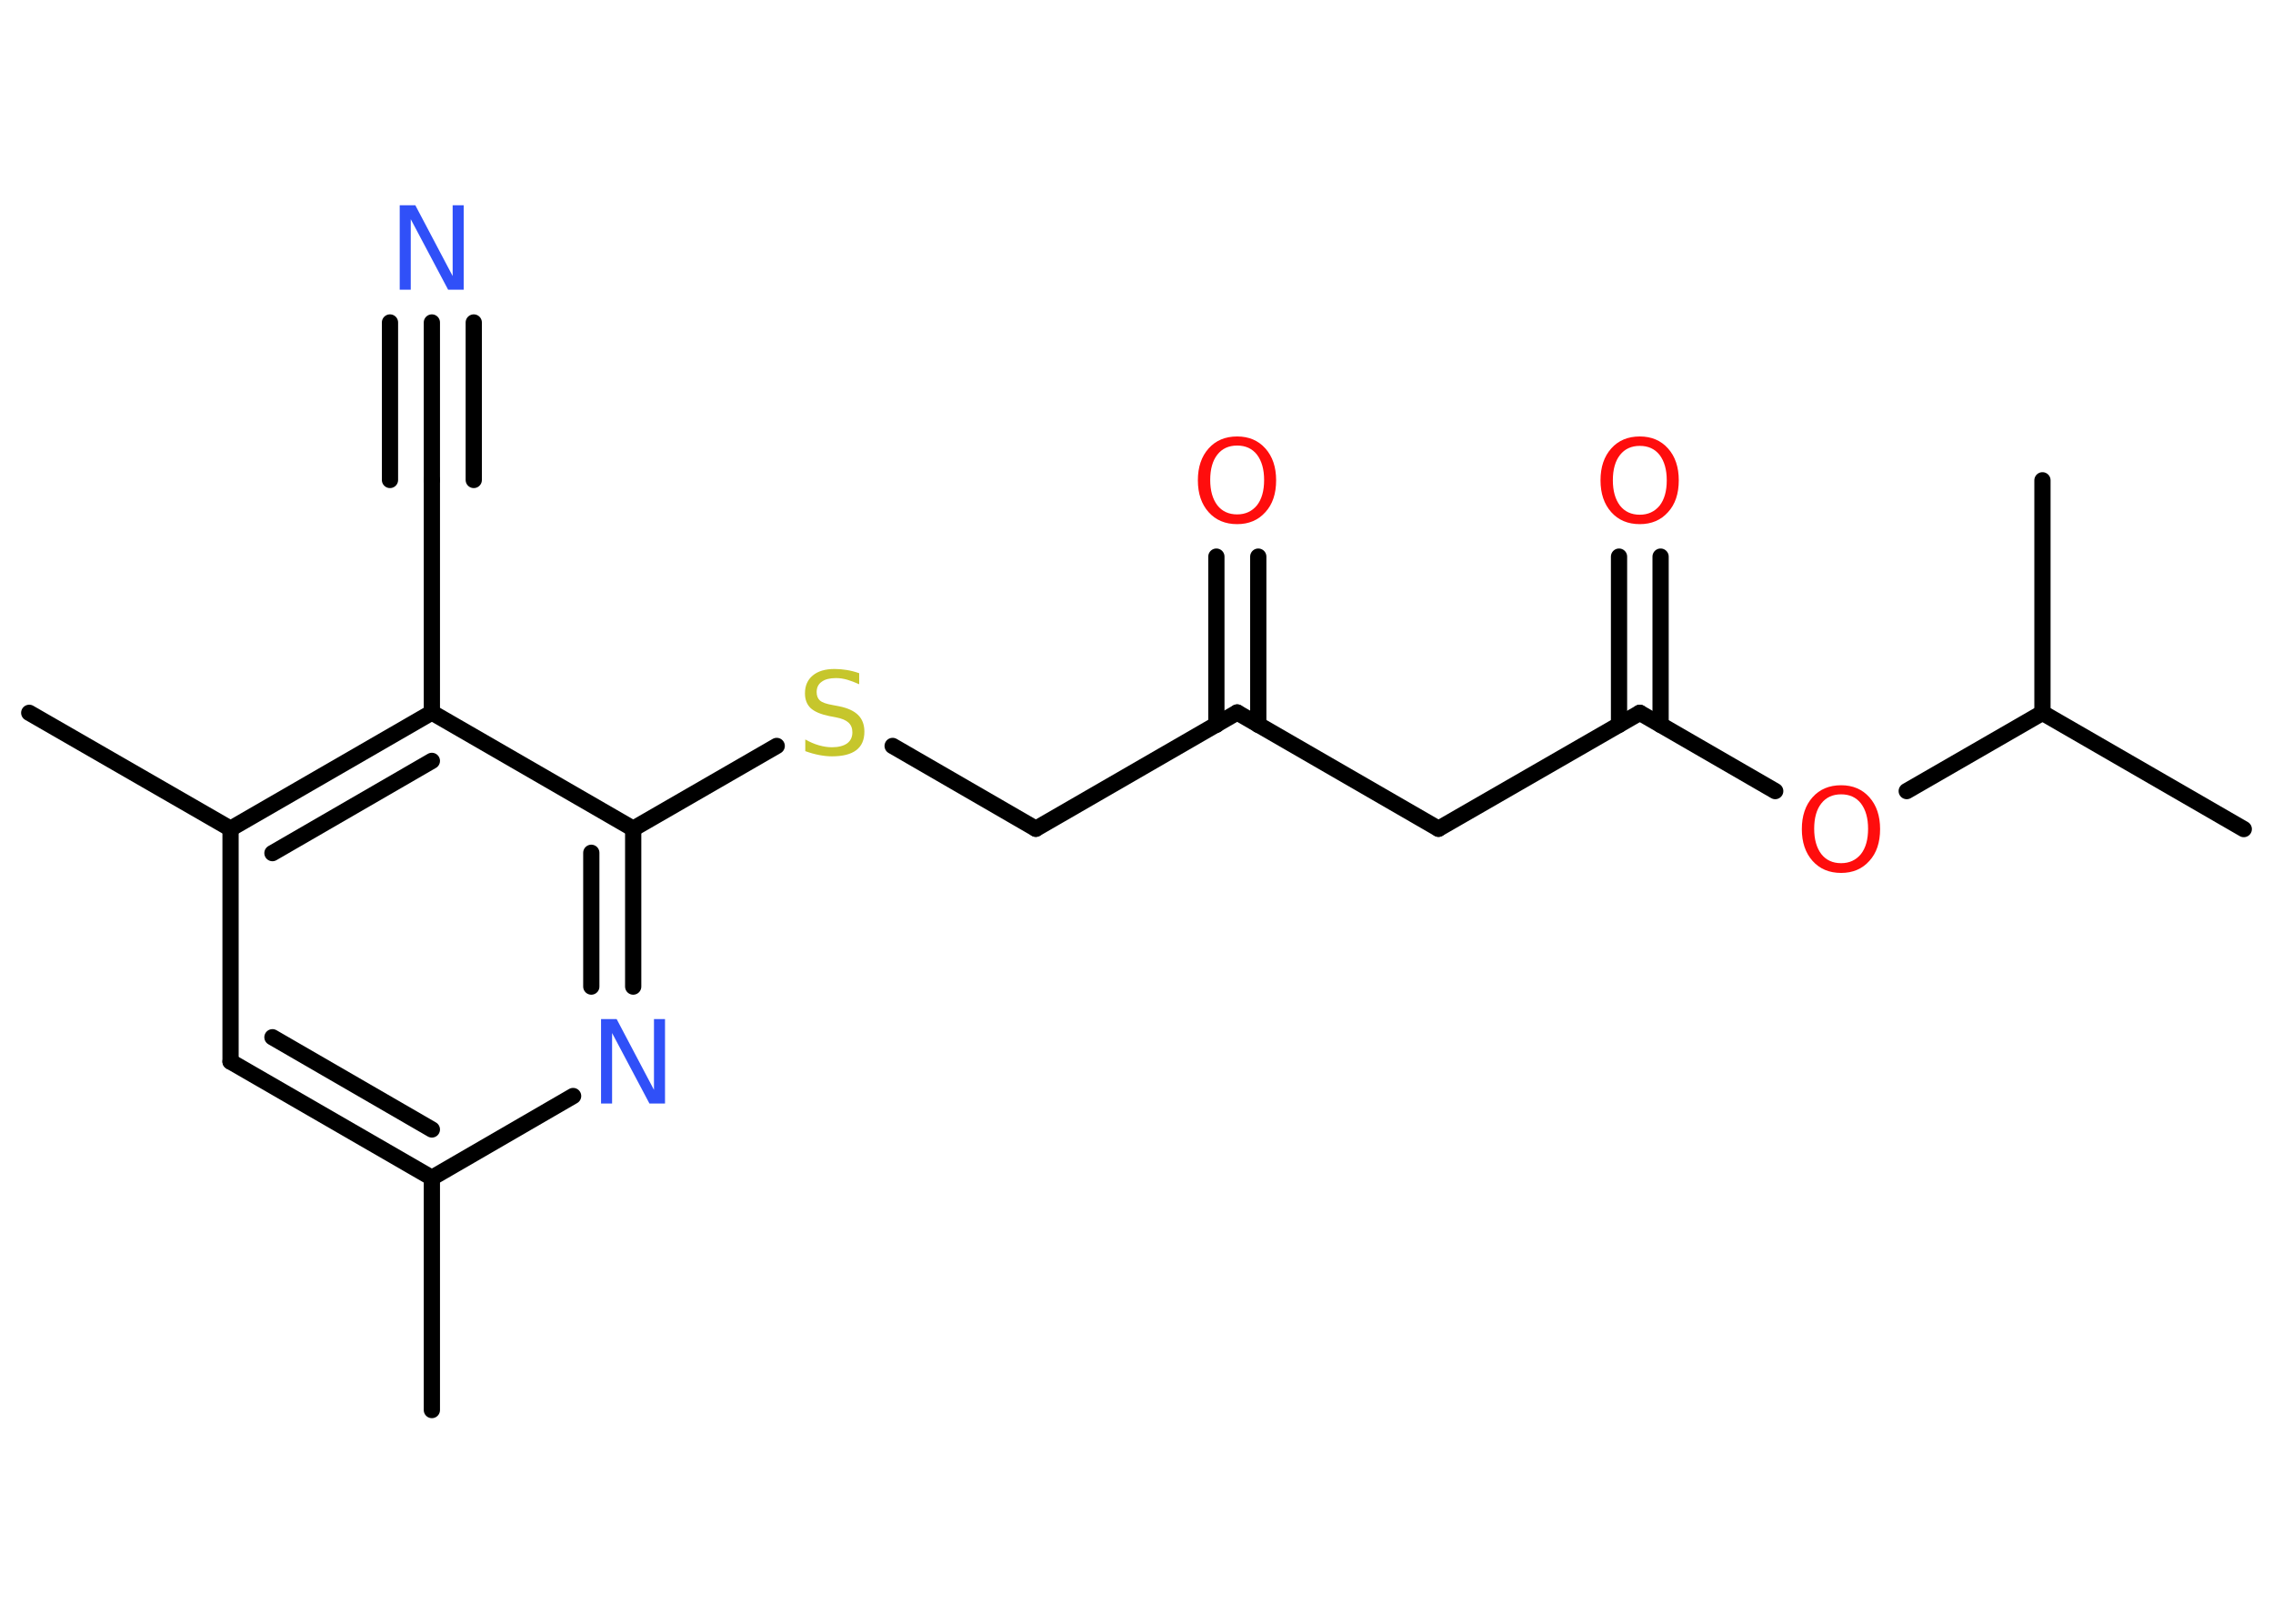 <?xml version='1.0' encoding='UTF-8'?>
<!DOCTYPE svg PUBLIC "-//W3C//DTD SVG 1.1//EN" "http://www.w3.org/Graphics/SVG/1.1/DTD/svg11.dtd">
<svg version='1.2' xmlns='http://www.w3.org/2000/svg' xmlns:xlink='http://www.w3.org/1999/xlink' width='70.0mm' height='50.0mm' viewBox='0 0 70.0 50.0'>
  <desc>Generated by the Chemistry Development Kit (http://github.com/cdk)</desc>
  <g stroke-linecap='round' stroke-linejoin='round' stroke='#000000' stroke-width='.5' fill='#FF0D0D'>
    <rect x='.0' y='.0' width='70.0' height='50.0' fill='#FFFFFF' stroke='none'/>
    <g id='mol1' class='mol'>
      <line id='mol1bnd1' class='bond' x1='13.3' y1='43.42' x2='13.3' y2='36.27'/>
      <g id='mol1bnd2' class='bond'>
        <line x1='7.1' y1='32.69' x2='13.3' y2='36.27'/>
        <line x1='8.39' y1='31.94' x2='13.3' y2='34.78'/>
      </g>
      <line id='mol1bnd3' class='bond' x1='7.1' y1='32.69' x2='7.1' y2='25.52'/>
      <line id='mol1bnd4' class='bond' x1='7.1' y1='25.52' x2='.9' y2='21.95'/>
      <g id='mol1bnd5' class='bond'>
        <line x1='13.3' y1='21.94' x2='7.1' y2='25.52'/>
        <line x1='13.3' y1='23.43' x2='8.39' y2='26.27'/>
      </g>
      <line id='mol1bnd6' class='bond' x1='13.3' y1='21.94' x2='13.3' y2='14.78'/>
      <g id='mol1bnd7' class='bond'>
        <line x1='13.3' y1='14.78' x2='13.3' y2='9.93'/>
        <line x1='12.01' y1='14.78' x2='12.01' y2='9.93'/>
        <line x1='14.59' y1='14.78' x2='14.59' y2='9.93'/>
      </g>
      <line id='mol1bnd8' class='bond' x1='13.3' y1='21.94' x2='19.5' y2='25.52'/>
      <line id='mol1bnd9' class='bond' x1='19.5' y1='25.52' x2='23.92' y2='22.97'/>
      <line id='mol1bnd10' class='bond' x1='27.49' y1='22.97' x2='31.9' y2='25.52'/>
      <line id='mol1bnd11' class='bond' x1='31.9' y1='25.52' x2='38.1' y2='21.94'/>
      <g id='mol1bnd12' class='bond'>
        <line x1='37.46' y1='22.32' x2='37.46' y2='17.14'/>
        <line x1='38.75' y1='22.32' x2='38.75' y2='17.14'/>
      </g>
      <line id='mol1bnd13' class='bond' x1='38.1' y1='21.94' x2='44.3' y2='25.52'/>
      <line id='mol1bnd14' class='bond' x1='44.3' y1='25.52' x2='50.5' y2='21.95'/>
      <g id='mol1bnd15' class='bond'>
        <line x1='49.86' y1='22.32' x2='49.86' y2='17.14'/>
        <line x1='51.14' y1='22.32' x2='51.14' y2='17.14'/>
      </g>
      <line id='mol1bnd16' class='bond' x1='50.5' y1='21.95' x2='54.67' y2='24.36'/>
      <line id='mol1bnd17' class='bond' x1='58.72' y1='24.36' x2='62.9' y2='21.95'/>
      <line id='mol1bnd18' class='bond' x1='62.9' y1='21.95' x2='69.1' y2='25.53'/>
      <line id='mol1bnd19' class='bond' x1='62.9' y1='21.95' x2='62.9' y2='14.79'/>
      <g id='mol1bnd20' class='bond'>
        <line x1='19.5' y1='30.38' x2='19.5' y2='25.52'/>
        <line x1='18.21' y1='30.38' x2='18.21' y2='26.26'/>
      </g>
      <line id='mol1bnd21' class='bond' x1='13.3' y1='36.27' x2='17.65' y2='33.75'/>
      <path id='mol1atm8' class='atom' d='M12.32 6.32h.47l1.15 2.18v-2.18h.34v2.6h-.48l-1.15 -2.17v2.17h-.34v-2.6z' stroke='none' fill='#3050F8'/>
      <path id='mol1atm10' class='atom' d='M26.46 20.73v.34q-.2 -.09 -.37 -.14q-.18 -.05 -.34 -.05q-.29 .0 -.44 .11q-.16 .11 -.16 .32q.0 .17 .1 .26q.1 .09 .39 .14l.21 .04q.39 .08 .58 .27q.19 .19 .19 .51q.0 .38 -.25 .57q-.25 .19 -.75 .19q-.18 .0 -.39 -.04q-.21 -.04 -.43 -.12v-.36q.21 .12 .42 .18q.21 .06 .4 .06q.3 .0 .47 -.12q.16 -.12 .16 -.34q.0 -.19 -.12 -.3q-.12 -.11 -.38 -.16l-.21 -.04q-.39 -.08 -.57 -.24q-.18 -.17 -.18 -.46q.0 -.35 .24 -.55q.24 -.2 .67 -.2q.18 .0 .37 .03q.19 .03 .39 .1z' stroke='none' fill='#C6C62C'/>
      <path id='mol1atm13' class='atom' d='M38.1 13.72q-.39 .0 -.61 .28q-.22 .28 -.22 .78q.0 .49 .22 .78q.22 .28 .61 .28q.38 .0 .61 -.28q.22 -.28 .22 -.78q.0 -.49 -.22 -.78q-.22 -.28 -.61 -.28zM38.1 13.44q.54 .0 .87 .37q.33 .37 .33 .98q.0 .62 -.33 .98q-.33 .37 -.87 .37q-.55 .0 -.88 -.37q-.33 -.37 -.33 -.98q.0 -.61 .33 -.98q.33 -.37 .88 -.37z' stroke='none'/>
      <path id='mol1atm16' class='atom' d='M50.5 13.73q-.39 .0 -.61 .28q-.22 .28 -.22 .78q.0 .49 .22 .78q.22 .28 .61 .28q.38 .0 .61 -.28q.22 -.28 .22 -.78q.0 -.49 -.22 -.78q-.22 -.28 -.61 -.28zM50.5 13.44q.54 .0 .87 .37q.33 .37 .33 .98q.0 .62 -.33 .98q-.33 .37 -.87 .37q-.55 .0 -.88 -.37q-.33 -.37 -.33 -.98q.0 -.61 .33 -.98q.33 -.37 .88 -.37z' stroke='none'/>
      <path id='mol1atm17' class='atom' d='M56.7 24.46q-.39 .0 -.61 .28q-.22 .28 -.22 .78q.0 .49 .22 .78q.22 .28 .61 .28q.38 .0 .61 -.28q.22 -.28 .22 -.78q.0 -.49 -.22 -.78q-.22 -.28 -.61 -.28zM56.7 24.18q.54 .0 .87 .37q.33 .37 .33 .98q.0 .62 -.33 .98q-.33 .37 -.87 .37q-.55 .0 -.88 -.37q-.33 -.37 -.33 -.98q.0 -.61 .33 -.98q.33 -.37 .88 -.37z' stroke='none'/>
      <path id='mol1atm21' class='atom' d='M18.52 31.38h.47l1.15 2.18v-2.18h.34v2.6h-.48l-1.15 -2.17v2.17h-.34v-2.6z' stroke='none' fill='#3050F8'/>
    </g>
  </g>
</svg>
